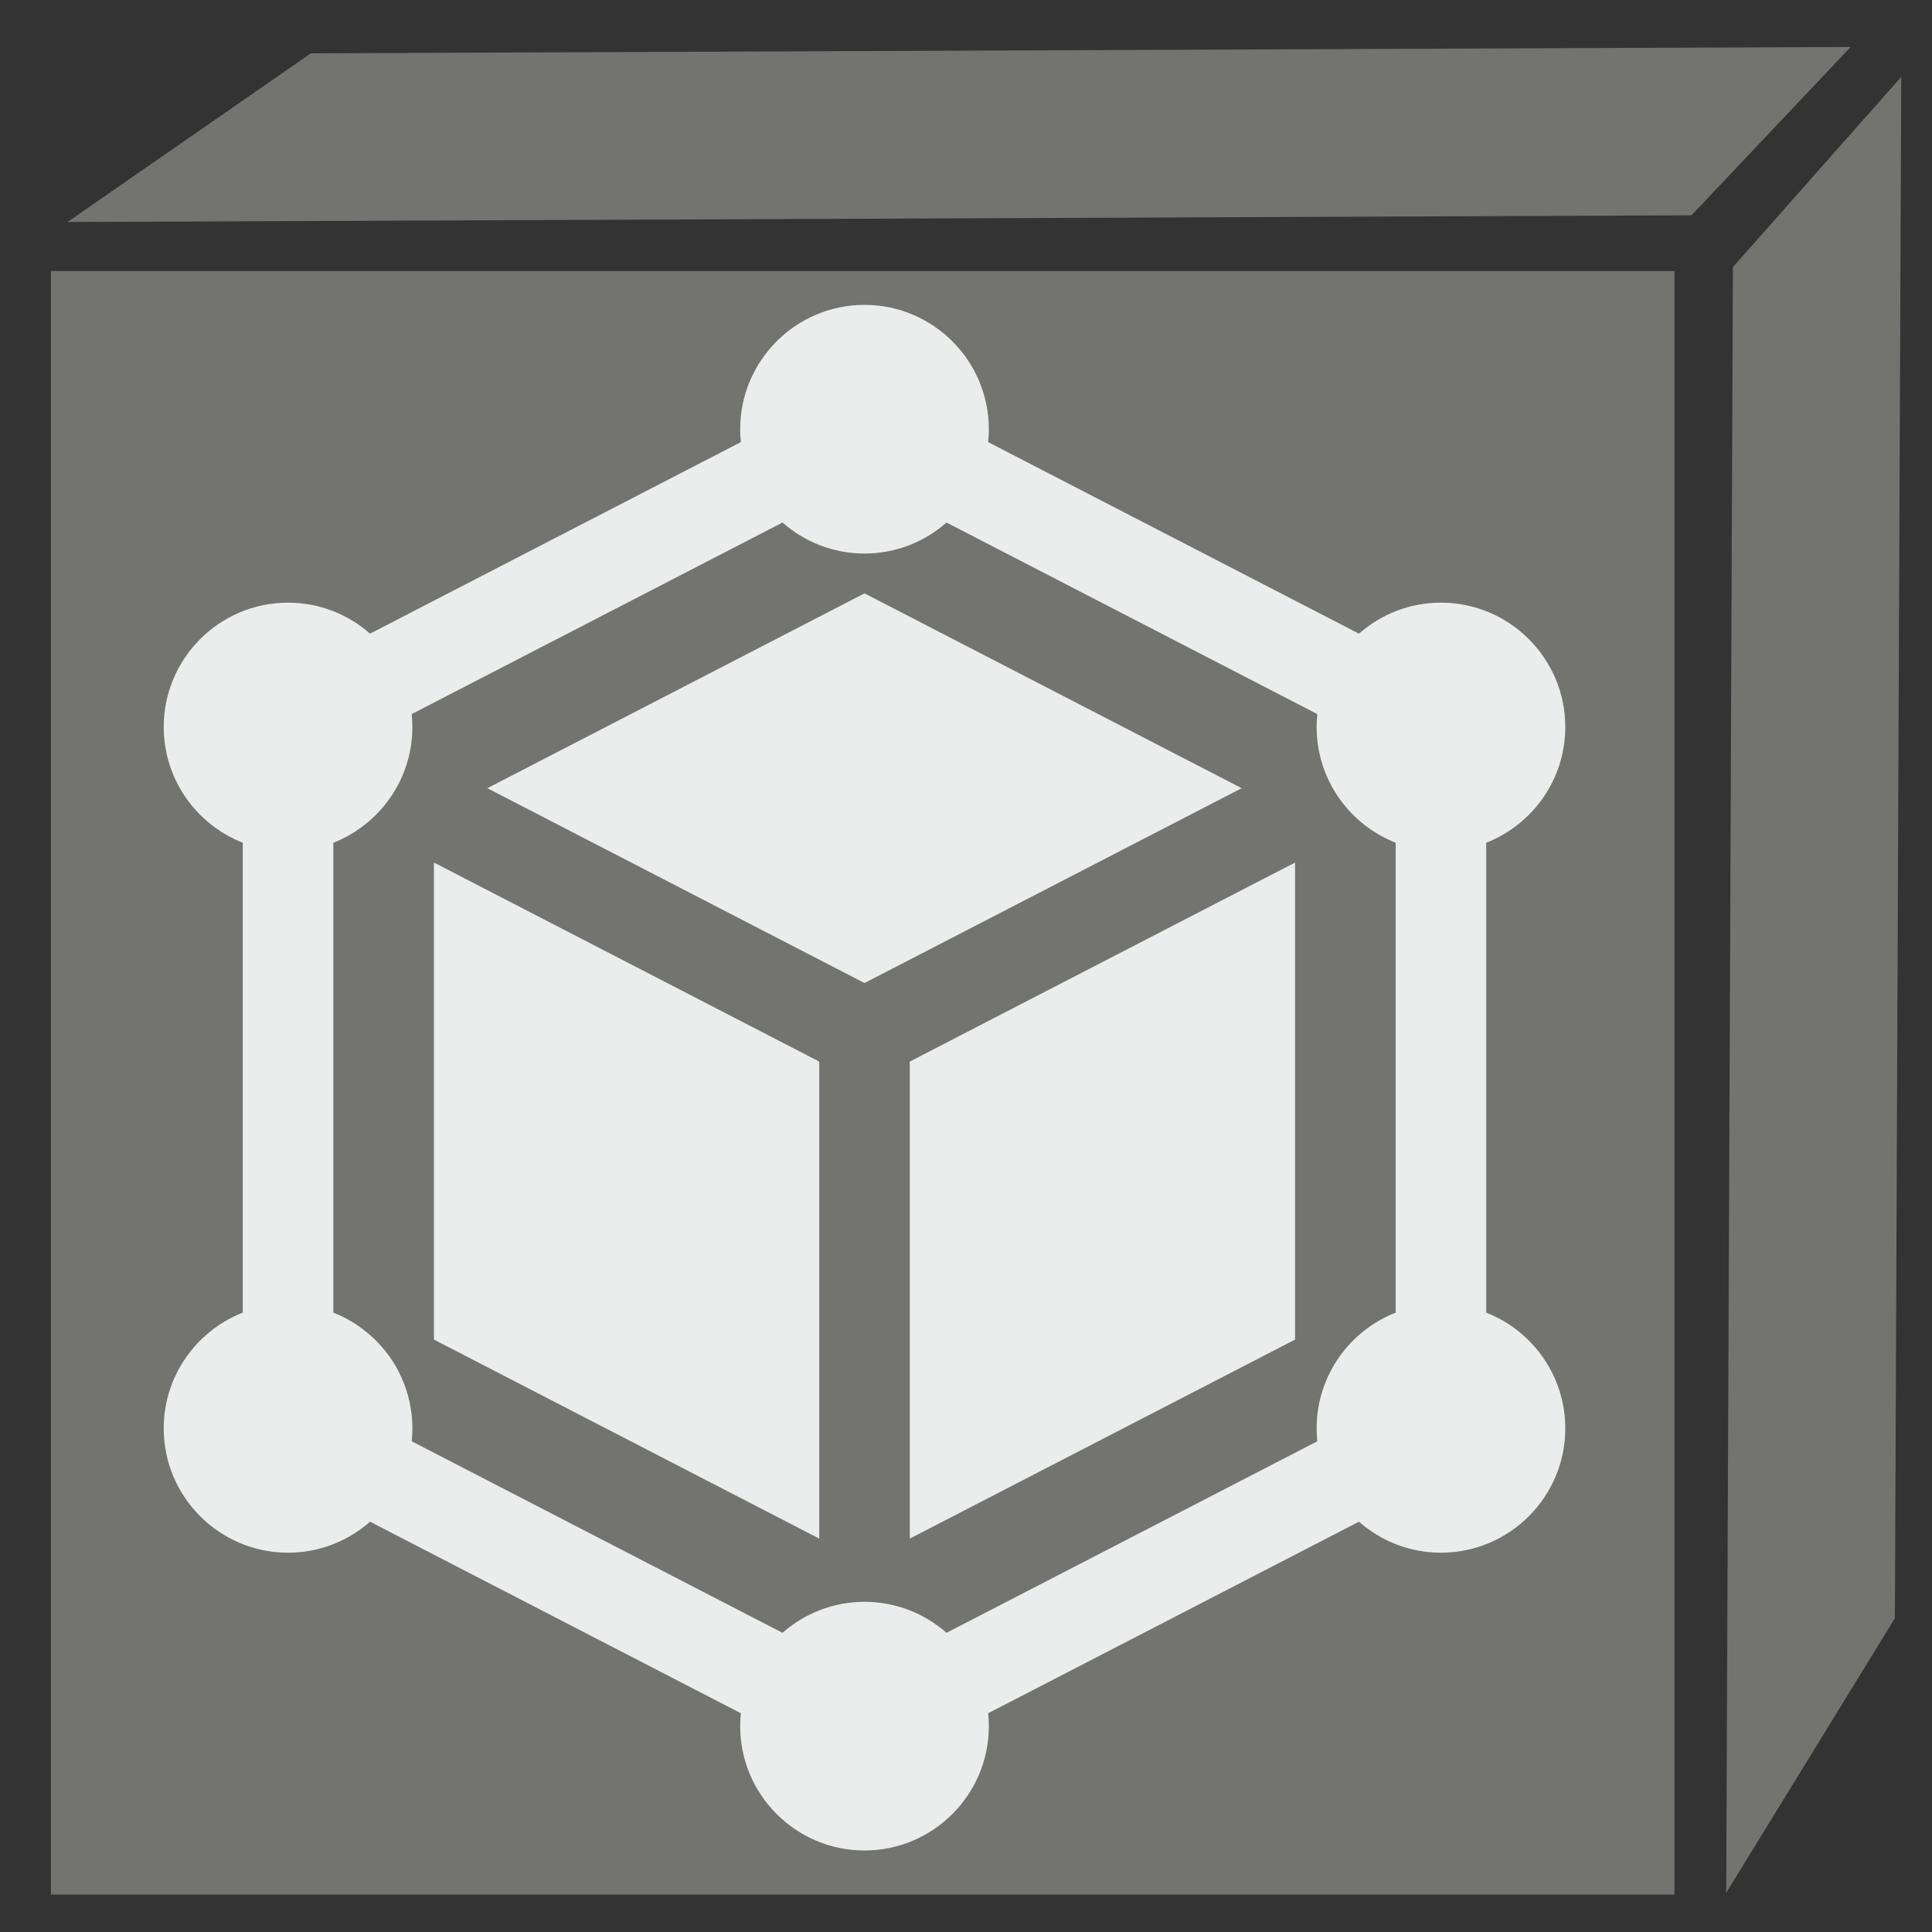 <?xml version="1.0" encoding="UTF-8" standalone="no"?>
<svg
   xmlns:dc="http://purl.org/dc/elements/1.1/"
   xmlns:cc="http://creativecommons.org/ns#"
   xmlns:rdf="http://www.w3.org/1999/02/22-rdf-syntax-ns#"
   xmlns:svg="http://www.w3.org/2000/svg"
   xmlns="http://www.w3.org/2000/svg"
   id="svg2451"
   viewBox="0, 0, 128, 128"
   height="128"
   width="128"
   y="0px"
   x="0px"
   version="1.1">
  <rect x="0" y="0" width="128" height="128" fill="#333333" stroke="none"/>
  <g
     transform="matrix(1.27,0,0,1.27,-28.882,-27.901)"
     id="Background">
    <rect
       style="fill:#000000;fill-opacity:0"
       id="rect2434"
       height="128"
       width="128"
       y="0"
       x="0" />
  </g>
  <g
     id="g2447">
    <g
       style="fill:#ebeded;fill-opacity:1"
       id="g3681"
       transform="matrix(0.203,0,0,0.203,11.313,17.86)" />
    <g
       style="fill:#ebeded;fill-opacity:1"
       id="g3683"
       transform="matrix(0.203,0,0,0.203,11.313,17.86)" />
    <g
       style="fill:#ebeded;fill-opacity:1"
       id="g3685"
       transform="matrix(0.203,0,0,0.203,11.313,17.86)" />
    <g
       style="fill:#ebeded;fill-opacity:1"
       id="g3687"
       transform="matrix(0.203,0,0,0.203,11.313,17.86)" />
    <g
       style="fill:#ebeded;fill-opacity:1"
       id="g3689"
       transform="matrix(0.203,0,0,0.203,11.313,17.86)" />
    <g
       style="fill:#ebeded;fill-opacity:1"
       id="g3691"
       transform="matrix(0.203,0,0,0.203,11.313,17.86)" />
    <g
       style="fill:#ebeded;fill-opacity:1"
       id="g3693"
       transform="matrix(0.203,0,0,0.203,11.313,17.86)" />
    <g
       style="fill:#ebeded;fill-opacity:1"
       id="g3695"
       transform="matrix(0.203,0,0,0.203,11.313,17.86)" />
    <g
       style="fill:#ebeded;fill-opacity:1"
       id="g3697"
       transform="matrix(0.203,0,0,0.203,11.313,17.86)" />
    <g
       style="fill:#ebeded;fill-opacity:1"
       id="g3699"
       transform="matrix(0.203,0,0,0.203,11.313,17.86)" />
    <g
       style="fill:#ebeded;fill-opacity:1"
       id="g3701"
       transform="matrix(0.203,0,0,0.203,11.313,17.86)" />
    <g
       style="fill:#ebeded;fill-opacity:1"
       id="g3703"
       transform="matrix(0.203,0,0,0.203,11.313,17.86)" />
    <g
       style="fill:#ebeded;fill-opacity:1"
       id="g3705"
       transform="matrix(0.203,0,0,0.203,11.313,17.86)" />
    <g
       style="fill:#ebeded;fill-opacity:1"
       id="g3707"
       transform="matrix(0.203,0,0,0.203,11.313,17.86)" />
    <g
       style="fill:#ebeded;fill-opacity:1"
       id="g3709"
       transform="matrix(0.203,0,0,0.203,11.313,17.86)" />
    <g
       style="fill:#737370;fill-opacity:1;stroke:none"
       id="g599"
       transform="matrix(0.519,0,0,0.519,-65.847,-54.488)">
      <polygon
         transform="matrix(0.136,0.293,-0.004,0.971,323.551,-54.481)"
         id="polygon597"
         points="184.642,143.629 340.526,71.579 340.526,274.219 184.642,357.35 "
         style="fill:#737370;fill-opacity:1;stroke:none" />
      <rect
         y="139.587"
         x="133.371"
         height="207.253"
         width="207.253"
         id="rect1581"
         style="fill:#737370;fill-opacity:1;stroke:none;stroke-width:2.332;stroke-opacity:1" />
      <polygon
         transform="matrix(-0.318,-0.136,-0.97,0.004,540.837,157.007)"
         id="polygon597-3"
         points="340.526,274.219 184.642,357.35 184.642,143.629 340.526,71.579 "
         style="fill:#737370;fill-opacity:1;stroke:none" />
    </g>
    <g
       id="g601"
       transform="matrix(0.338,0,0,0.338,136.964,-2.819)" />
    <g
       id="g603"
       transform="matrix(0.338,0,0,0.338,136.964,-2.819)" />
    <g
       id="g605"
       transform="matrix(0.338,0,0,0.338,136.964,-2.819)" />
    <g
       id="g607"
       transform="matrix(0.338,0,0,0.338,136.964,-2.819)" />
    <g
       id="g609"
       transform="matrix(0.338,0,0,0.338,136.964,-2.819)" />
    <g
       id="g611"
       transform="matrix(0.338,0,0,0.338,136.964,-2.819)" />
    <g
       id="g613"
       transform="matrix(0.338,0,0,0.338,136.964,-2.819)" />
    <g
       id="g615"
       transform="matrix(0.338,0,0,0.338,136.964,-2.819)" />
    <g
       id="g617"
       transform="matrix(0.338,0,0,0.338,136.964,-2.819)" />
    <g
       id="g619"
       transform="matrix(0.338,0,0,0.338,136.964,-2.819)" />
    <g
       id="g621"
       transform="matrix(0.338,0,0,0.338,136.964,-2.819)" />
    <g
       id="g623"
       transform="matrix(0.338,0,0,0.338,136.964,-2.819)" />
    <g
       id="g625"
       transform="matrix(0.338,0,0,0.338,136.964,-2.819)" />
    <g
       id="g627"
       transform="matrix(0.338,0,0,0.338,136.964,-2.819)" />
    <g
       id="g629"
       transform="matrix(0.338,0,0,0.338,136.964,-2.819)" />
    <g
       style="fill:#ebeded;fill-opacity:1"
       id="g17058"
       transform="matrix(0.2,0,0,0.2,6.076,20.199)">
      <g
         style="fill:#ebeded;fill-opacity:1"
         id="g17060">
        <polygon
           style="fill:#ebeded;fill-opacity:1"
           id="polygon17062"
           points="240.999,408.687 240.999,250.664 113.374,184.737 113.374,342.76 " />
      </g>
    </g>
    <g
       style="fill:#ebeded;fill-opacity:1"
       id="g17064"
       transform="matrix(0.2,0,0,0.2,6.076,20.199)">
      <g
         style="fill:#ebeded;fill-opacity:1"
         id="g17066">
        <polygon
           style="fill:#ebeded;fill-opacity:1"
           id="polygon17068"
           points="255.999,224.646 380.941,160.105 255.999,95.564 131.057,160.105 " />
      </g>
    </g>
    <g
       style="fill:#ebeded;fill-opacity:1"
       id="g17070"
       transform="matrix(0.2,0,0,0.2,6.076,20.199)">
      <g
         style="fill:#ebeded;fill-opacity:1"
         id="g17072">
        <polygon
           style="fill:#ebeded;fill-opacity:1"
           id="polygon17074"
           points="398.626,342.76 398.626,184.737 270.999,250.664 270.999,408.687 " />
      </g>
    </g>
    <g
       style="fill:#ebeded;fill-opacity:1"
       id="g17076"
       transform="matrix(0.2,0,0,0.2,6.076,20.199)">
      <g
         style="fill:#ebeded;fill-opacity:1"
         id="g17078">
        <path
           style="fill:#ebeded;fill-opacity:1"
           id="path17080"
           d="m 461.957,333.828 0,-155.656 c 15.311,-6.011 26.185,-20.927 26.185,-38.344 0,-22.709 -18.476,-41.185 -41.186,-41.185 -10.402,0 -19.909,3.884 -27.166,10.269 L 296.962,45.463 c 0.146,-1.406 0.222,-2.833 0.222,-4.277 C 297.186,18.476 278.71,0 255.999,0 c -22.71,0 -41.186,18.476 -41.186,41.185 0,1.444 0.076,2.871 0.222,4.278 L 92.208,108.911 C 84.951,102.527 75.444,98.642 65.042,98.642 c -22.71,0 -41.186,18.476 -41.186,41.185 0,17.418 10.874,32.334 26.186,38.345 l 0,155.656 c -15.312,6.011 -26.186,20.927 -26.186,38.345 0,22.709 18.476,41.185 41.186,41.185 10.402,0 19.909,-3.884 27.166,-10.269 l 122.828,63.448 c -0.146,1.406 -0.222,2.833 -0.222,4.278 0,22.709 18.475,41.185 41.185,41.185 22.71,0 41.186,-18.476 41.186,-41.185 0,-1.444 -0.076,-2.871 -0.222,-4.277 l 122.828,-63.449 c 7.257,6.384 16.764,10.269 27.166,10.269 22.71,0 41.186,-18.476 41.186,-41.185 -10e-4,-17.418 -10.874,-32.333 -26.186,-38.345 z m -29.999,0 c -15.311,6.011 -26.186,20.927 -26.186,38.345 0,1.444 0.076,2.871 0.222,4.277 L 283.166,439.899 C 275.909,433.515 266.402,429.63 256,429.63 c -10.402,0 -19.909,3.884 -27.166,10.268 L 106.004,376.45 c 0.146,-1.406 0.222,-2.833 0.222,-4.277 0,-17.418 -10.874,-32.334 -26.185,-38.345 l 0,-155.656 c 15.311,-6.011 26.185,-20.927 26.185,-38.345 0,-1.444 -0.076,-2.871 -0.222,-4.277 L 228.832,72.102 c 7.258,6.384 16.765,10.268 27.167,10.268 10.402,0 19.909,-3.884 27.166,-10.268 l 122.828,63.448 c -0.146,1.406 -0.222,2.833 -0.222,4.277 0,17.418 10.874,32.334 26.186,38.345 l 0,155.656 z" />
      </g>
    </g>
    <g
       id="g17082"
       transform="matrix(0.2,0,0,0.2,-168.667,15.746)" />
    <g
       id="g17084"
       transform="matrix(0.2,0,0,0.2,-168.667,15.746)" />
    <g
       id="g17086"
       transform="matrix(0.2,0,0,0.2,-168.667,15.746)" />
    <g
       id="g17088"
       transform="matrix(0.2,0,0,0.2,-168.667,15.746)" />
    <g
       id="g17090"
       transform="matrix(0.2,0,0,0.2,-168.667,15.746)" />
    <g
       id="g17092"
       transform="matrix(0.2,0,0,0.2,-168.667,15.746)" />
    <g
       id="g17094"
       transform="matrix(0.2,0,0,0.2,-168.667,15.746)" />
    <g
       id="g17096"
       transform="matrix(0.2,0,0,0.2,-168.667,15.746)" />
    <g
       id="g17098"
       transform="matrix(0.2,0,0,0.2,-168.667,15.746)" />
    <g
       id="g17100"
       transform="matrix(0.2,0,0,0.2,-168.667,15.746)" />
    <g
       id="g17102"
       transform="matrix(0.2,0,0,0.2,-168.667,15.746)" />
    <g
       id="g17104"
       transform="matrix(0.2,0,0,0.2,-168.667,15.746)" />
    <g
       id="g17106"
       transform="matrix(0.2,0,0,0.2,-168.667,15.746)" />
    <g
       id="g17108"
       transform="matrix(0.2,0,0,0.2,-168.667,15.746)" />
    <g
       id="g17110"
       transform="matrix(0.2,0,0,0.2,-168.667,15.746)" />
  </g>
  <defs
     id="defs2449" />
</svg>
